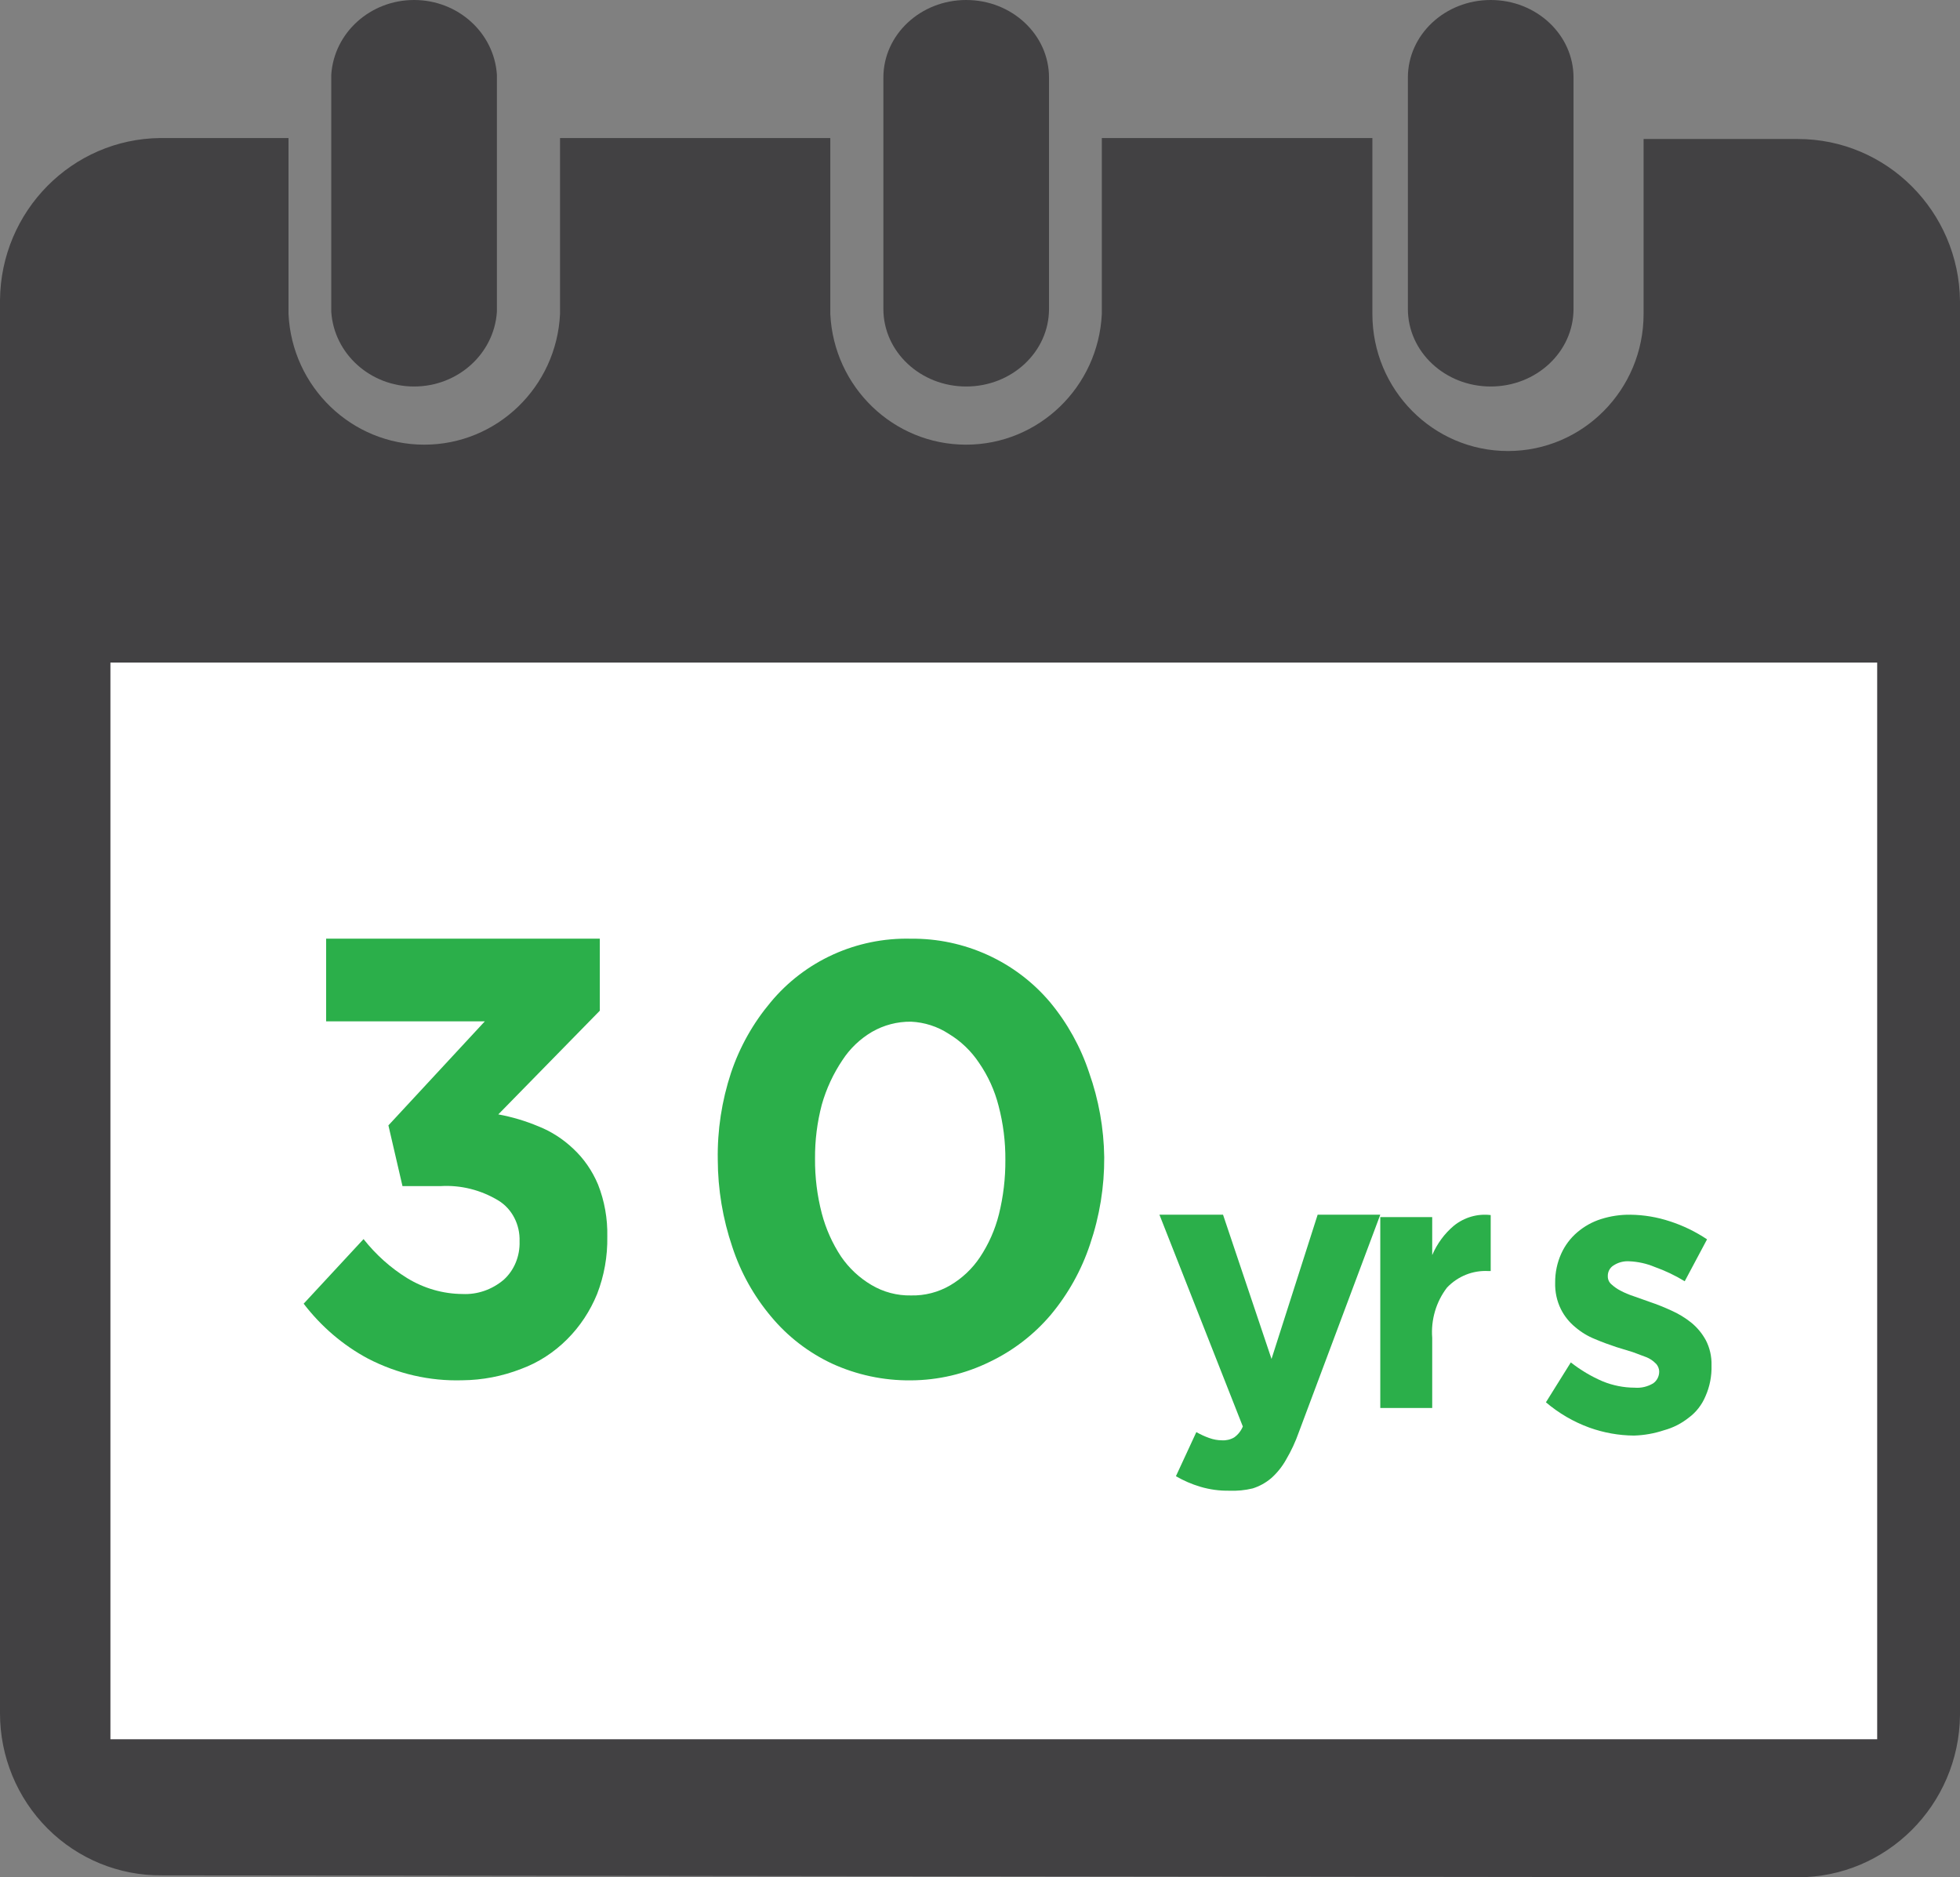 <?xml version="1.0" encoding="UTF-8"?>
<svg width="71px" height="68px" viewBox="0 0 71 68" version="1.1" xmlns="http://www.w3.org/2000/svg" xmlns:xlink="http://www.w3.org/1999/xlink">
    <rect x="0" y="0" width="71" height="68" fill="#808080" stroke="none"/>
    <!-- Generator: Sketch 49 (51002) - http://www.bohemiancoding.com/sketch -->
    <title>Asset 6</title>
    <desc>Created with Sketch.</desc>
    <defs></defs>
    <g id="Page-1" stroke="none" stroke-width="1" fill="none" fill-rule="evenodd">
        <g id="Brighten-home-Copy-11" transform="translate(-1275, -1794)" fill-rule="nonzero">
            <g id="Asset-6" transform="translate(1275, 1794)">
                <path d="M12,11.294 C12.101,12.816 13.414,14 15,14 C16.586,14 17.899,12.816 18,11.294 L18,2.706 C17.899,1.184 16.586,9.78254475e-17 15,0 C13.414,-9.78254475e-17 12.101,1.184 12,2.706 L12,11.294 Z" id="Shape" fill="#424143"></path>
                <path d="M65.124,68 C68.342,68 70.962,65.384 71,62.132 L71,10.903 C70.962,7.651 68.342,5.035 65.124,5.035 L59.538,5.035 L59.538,11.373 C59.538,14.115 57.339,16.337 54.626,16.337 C51.913,16.337 49.714,14.115 49.714,11.373 L49.714,5 L39.913,5 L39.913,11.373 C39.785,14.024 37.621,16.107 34.995,16.107 C32.368,16.107 30.204,14.024 30.077,11.373 L30.077,5 L20.287,5 L20.287,11.373 C20.16,14.024 17.996,16.107 15.369,16.107 C12.743,16.107 10.579,14.024 10.451,11.373 L10.451,5 L5.806,5 C2.613,5.032 0.031,7.641 0,10.868 L0,62.061 C-7.75045504e-05,63.628 0.62,65.13 1.721,66.232 C2.823,67.334 4.314,67.945 5.864,67.93 L65.124,68 Z" id="Shape" fill="#424143"></path>
                <path d="M51,2.809 L51,11.191 C51,12.742 52.343,14 54,14 C55.657,14 57,12.742 57,11.191 L57,2.809 C57,1.258 55.657,9.54737245e-17 54,0 C52.343,-9.54737245e-17 51,1.258 51,2.809 Z" id="Shape" fill="#424143"></path>
                <path d="M32,2.809 L32,11.191 C32,12.742 33.343,14 35,14 C36.657,14 38,12.742 38,11.191 L38,2.809 C38,1.258 36.657,9.54737261e-17 35,0 C33.343,-9.34846901e-17 32,1.258 32,2.809 Z" id="Shape" fill="#424143"></path>
                <rect id="Rectangle-path" fill="#FFFFFF" x="4" y="24" width="64" height="39"></rect>
                <path d="M16.749,49.997 C15.568,50.033 14.397,49.764 13.332,49.213 C12.434,48.734 11.639,48.056 11,47.223 L13.169,44.883 C13.618,45.45 14.153,45.929 14.753,46.299 C15.362,46.67 16.049,46.867 16.749,46.872 C17.289,46.899 17.82,46.716 18.246,46.357 C18.627,46.014 18.839,45.5 18.821,44.965 C18.842,44.359 18.549,43.791 18.061,43.49 C17.421,43.102 16.691,42.919 15.957,42.964 L14.58,42.964 L14.07,40.764 L17.562,36.996 L11.814,36.996 L11.814,34 L21.728,34 L21.728,36.61 L18.051,40.366 C18.547,40.457 19.035,40.602 19.504,40.799 C19.966,40.982 20.393,41.256 20.762,41.606 C21.147,41.963 21.454,42.407 21.663,42.905 C21.898,43.5 22.013,44.143 21.999,44.789 C22.012,45.504 21.886,46.213 21.63,46.872 C21.376,47.493 21.007,48.05 20.545,48.511 C20.065,48.992 19.496,49.359 18.875,49.587 C18.193,49.852 17.474,49.991 16.749,49.997 Z" id="Shape" fill="#2BAF4A"></path>
                <path d="M33.001,50 C32.01,50.011 31.029,49.802 30.131,49.389 C29.283,48.99 28.534,48.412 27.938,47.696 C27.307,46.948 26.828,46.088 26.526,45.162 C26.181,44.145 26.004,43.079 26.001,42.006 C25.983,40.939 26.145,39.877 26.48,38.862 C26.792,37.929 27.279,37.062 27.915,36.305 C29.156,34.806 31.028,33.956 32.989,34.002 C34.938,33.98 36.793,34.826 38.04,36.305 C38.666,37.06 39.145,37.923 39.452,38.851 C39.801,39.836 39.986,40.87 40,41.914 C40.007,42.987 39.833,44.053 39.487,45.07 C39.178,46.003 38.695,46.87 38.063,47.627 C37.455,48.344 36.7,48.925 35.847,49.332 C34.962,49.766 33.989,49.994 33.001,50 Z M33.001,46.924 C33.501,46.936 33.994,46.808 34.424,46.556 C34.854,46.302 35.221,45.956 35.497,45.542 C35.814,45.066 36.046,44.54 36.185,43.987 C36.345,43.343 36.423,42.681 36.419,42.018 C36.424,41.358 36.342,40.699 36.174,40.06 C36.032,39.5 35.791,38.97 35.462,38.494 C35.179,38.069 34.805,37.711 34.365,37.446 C33.959,37.181 33.487,37.03 33.001,37.008 C32.505,37.002 32.017,37.13 31.589,37.376 C31.156,37.631 30.788,37.982 30.516,38.401 C30.183,38.897 29.931,39.441 29.769,40.014 C29.601,40.653 29.519,41.311 29.524,41.972 C29.519,42.64 29.601,43.306 29.769,43.953 C29.915,44.509 30.151,45.038 30.469,45.519 C30.755,45.936 31.129,46.286 31.566,46.544 C31.998,46.802 32.496,46.934 33.001,46.924 Z" id="Shape" fill="#2BAF4A"></path>
                <path d="M44.531,53.997 C44.176,54.003 43.822,53.955 43.481,53.854 C43.172,53.762 42.876,53.634 42.597,53.472 L43.337,51.874 C43.486,51.959 43.641,52.031 43.803,52.088 C43.952,52.143 44.11,52.171 44.269,52.172 C44.423,52.181 44.577,52.144 44.71,52.065 C44.849,51.965 44.956,51.829 45.021,51.671 L42,44 L44.304,44 L46.06,49.225 L47.731,44 L50,44 L47.051,51.874 C46.929,52.222 46.773,52.558 46.585,52.876 C46.445,53.127 46.263,53.353 46.048,53.544 C45.852,53.711 45.625,53.836 45.379,53.914 C45.102,53.981 44.816,54.009 44.531,53.997 Z" id="Shape" fill="#2BAF4A"></path>
                <path d="M50,44.087 L51.881,44.087 L51.881,45.463 C52.058,45.049 52.327,44.683 52.667,44.397 C53.045,44.093 53.524,43.955 54,44.013 L54,46.04 L53.907,46.04 C53.351,46.011 52.81,46.228 52.419,46.637 C52.022,47.153 51.83,47.805 51.881,48.461 L51.881,51 L50,51 L50,44.087 Z" id="Shape" fill="#2BAF4A"></path>
                <path d="M59.19,52 C58.639,51.996 58.093,51.898 57.572,51.711 C57.001,51.503 56.469,51.193 56,50.795 L56.902,49.35 C57.257,49.629 57.646,49.86 58.057,50.036 C58.426,50.186 58.818,50.264 59.213,50.265 C59.447,50.285 59.681,50.23 59.884,50.109 C60.02,50.015 60.103,49.857 60.103,49.687 C60.103,49.572 60.057,49.463 59.976,49.386 C59.877,49.285 59.759,49.207 59.629,49.157 L59.144,48.976 L58.554,48.795 C58.3,48.711 58.034,48.615 57.78,48.506 C57.52,48.403 57.278,48.256 57.063,48.072 C56.848,47.897 56.67,47.675 56.543,47.422 C56.396,47.124 56.325,46.793 56.335,46.458 C56.332,46.096 56.407,45.738 56.555,45.41 C56.69,45.112 56.888,44.848 57.133,44.639 C57.388,44.42 57.683,44.256 58,44.157 C58.344,44.048 58.703,43.995 59.063,44 C59.55,44.006 60.033,44.087 60.496,44.241 C60.969,44.394 61.42,44.613 61.837,44.892 L61.028,46.41 C60.683,46.2 60.319,46.027 59.941,45.892 C59.647,45.769 59.334,45.7 59.017,45.687 C58.813,45.674 58.611,45.729 58.439,45.844 C58.312,45.926 58.237,46.073 58.242,46.229 C58.24,46.341 58.287,46.448 58.369,46.518 C58.468,46.609 58.576,46.685 58.693,46.747 C58.849,46.829 59.012,46.898 59.179,46.952 L59.757,47.157 C60.023,47.247 60.286,47.352 60.542,47.47 C60.798,47.583 61.039,47.729 61.259,47.904 C61.475,48.078 61.655,48.295 61.791,48.542 C61.937,48.823 62.008,49.139 61.999,49.458 C62.01,49.844 61.935,50.228 61.779,50.578 C61.649,50.887 61.442,51.154 61.178,51.349 C60.91,51.563 60.604,51.719 60.277,51.807 C59.925,51.925 59.559,51.989 59.19,52 Z" id="Shape" fill="#2BAF4A"></path>
            </g>
        </g>
    </g>
</svg>